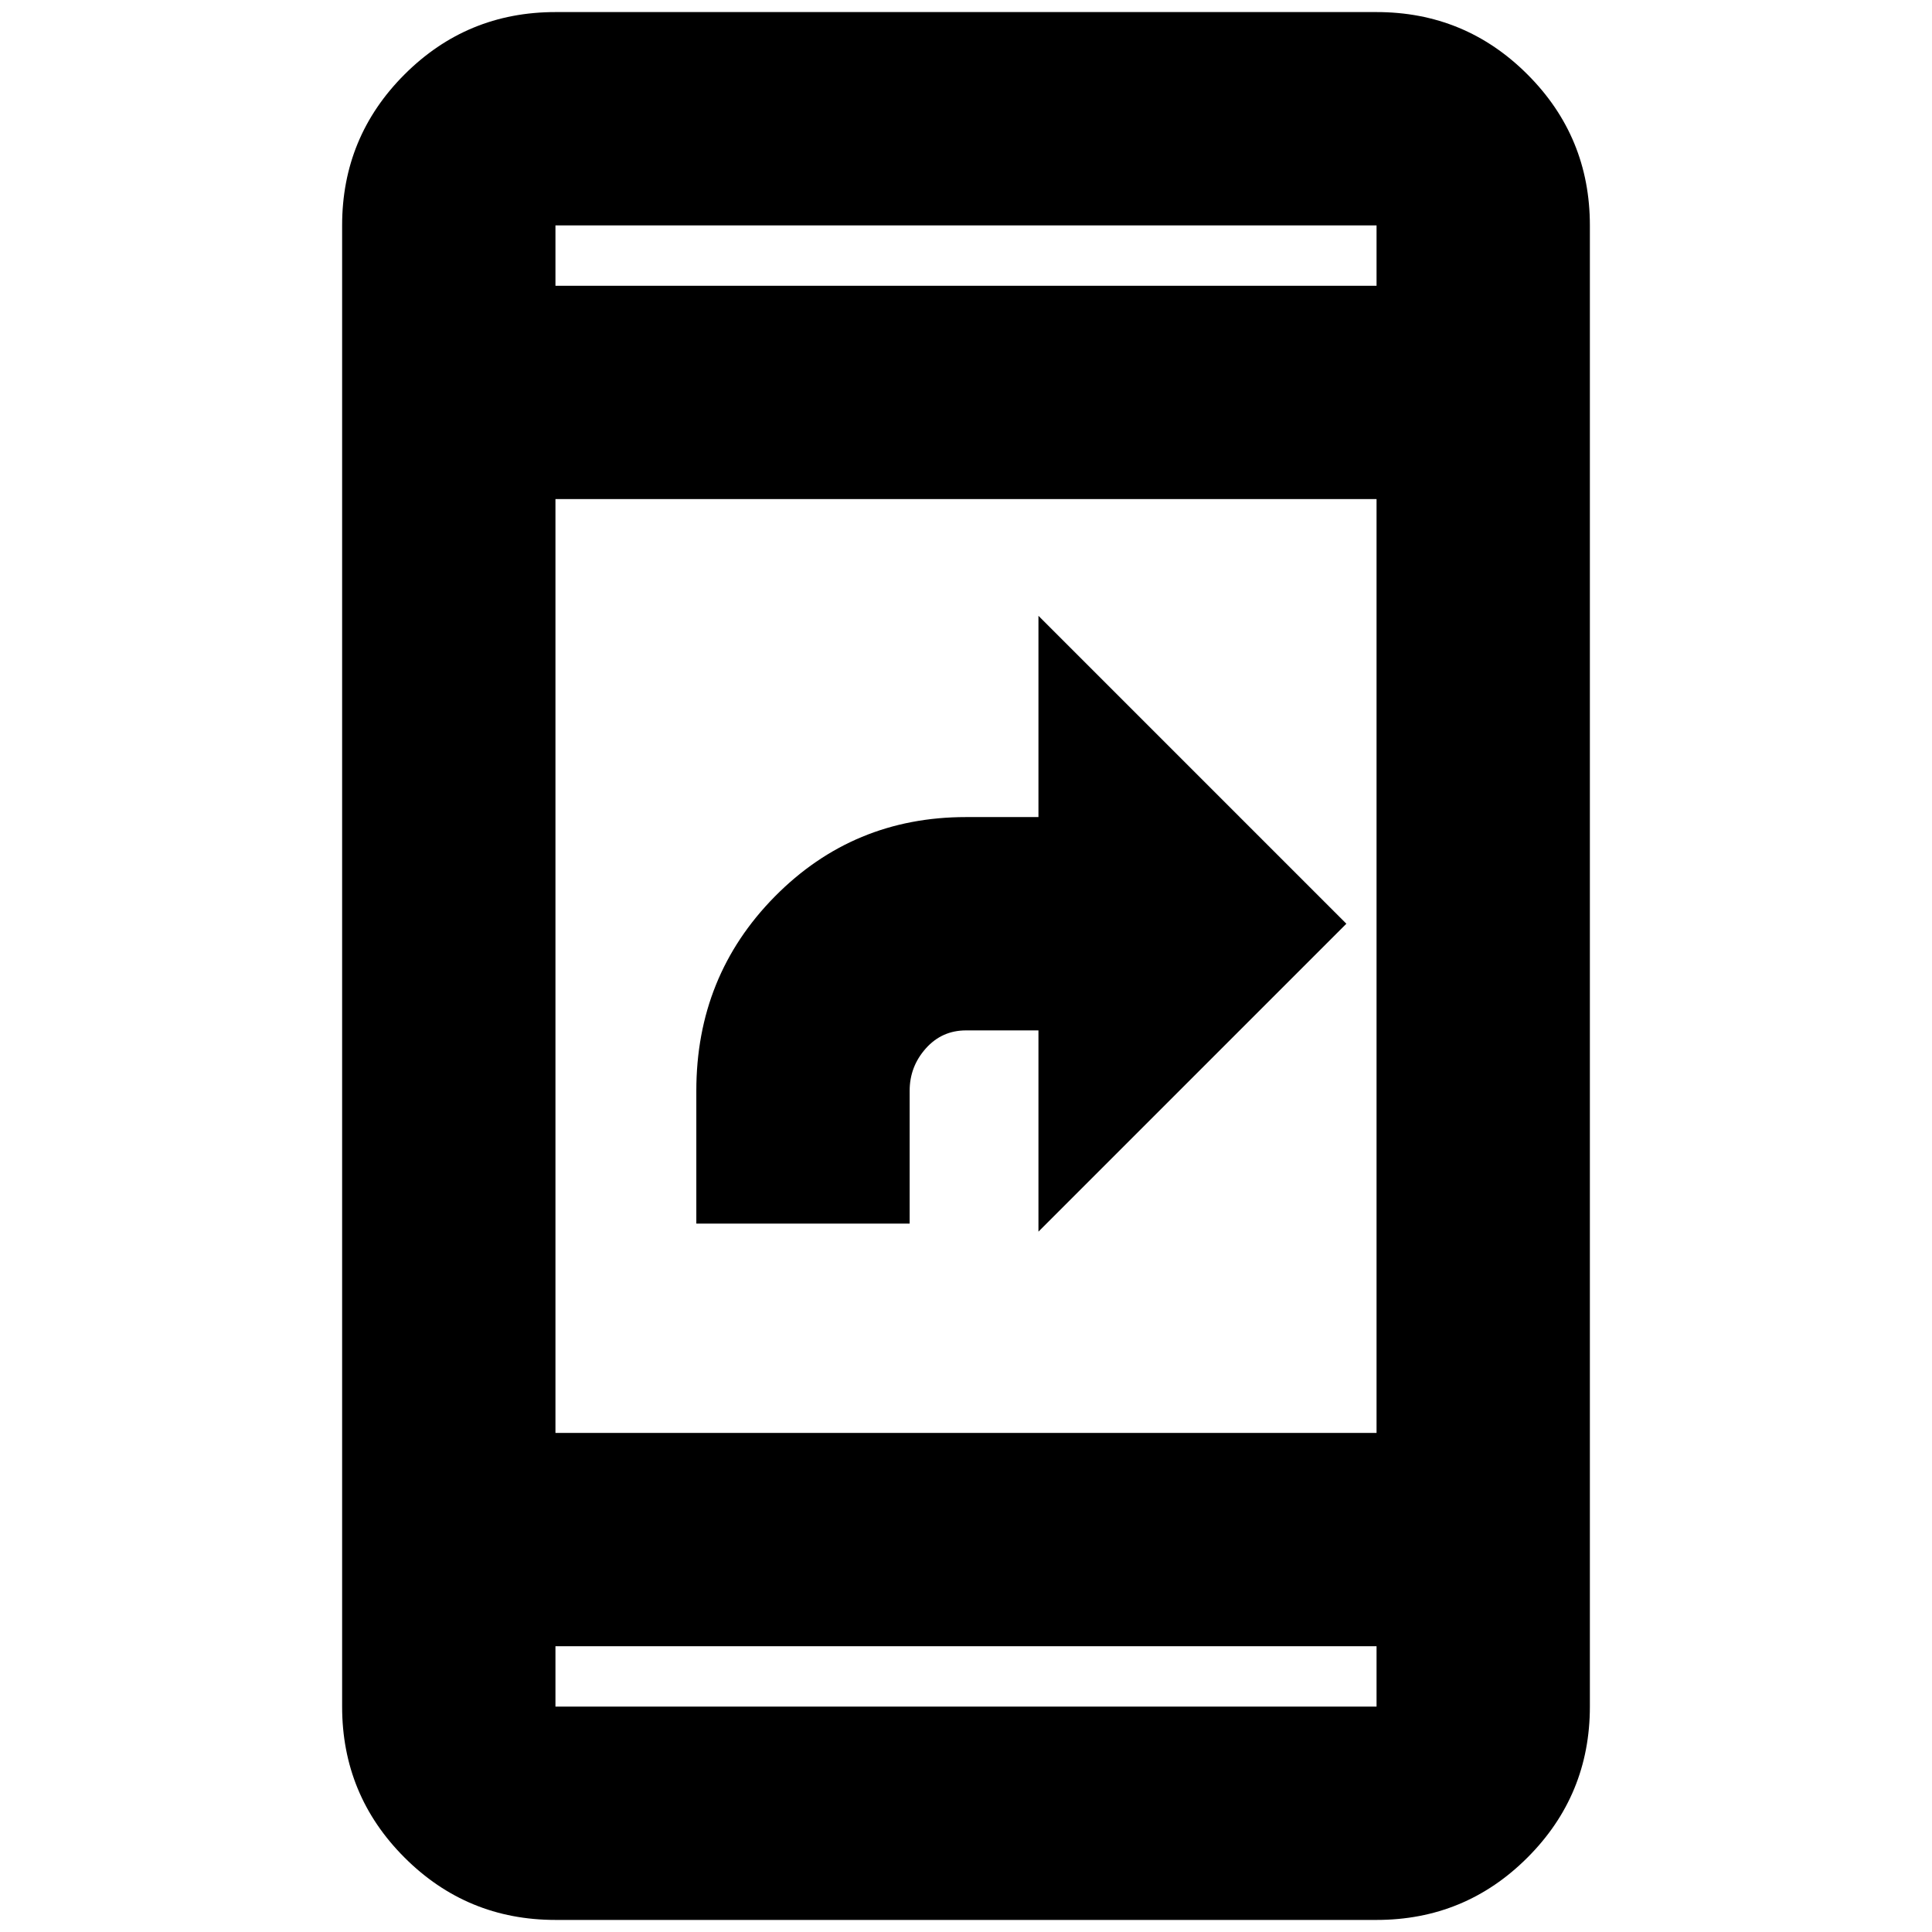 <svg xmlns="http://www.w3.org/2000/svg" height="24" width="24"><path d="M8.65 15.2v-1.65q0-1.425.975-2.413.975-.987 2.375-.987h.9v-2.5l3.825 3.825L12.9 15.3v-2.5H12q-.3 0-.5.225t-.2.525v1.65ZM6.9 23.85q-1.1 0-1.875-.775Q4.25 22.3 4.25 21.2V2.8q0-1.1.775-1.875Q5.8.15 6.9.15h10.2q1.1 0 1.875.775.775.775.775 1.875v18.4q0 1.1-.775 1.875-.775.775-1.875.775Zm0-6.05h10.2V6.2H6.9Zm0 2.65v.75h10.2v-.75Zm0-16.9h10.2V2.8H6.9Zm0-.75v.75-.75Zm0 18.4v-.75.75Z"/></svg>